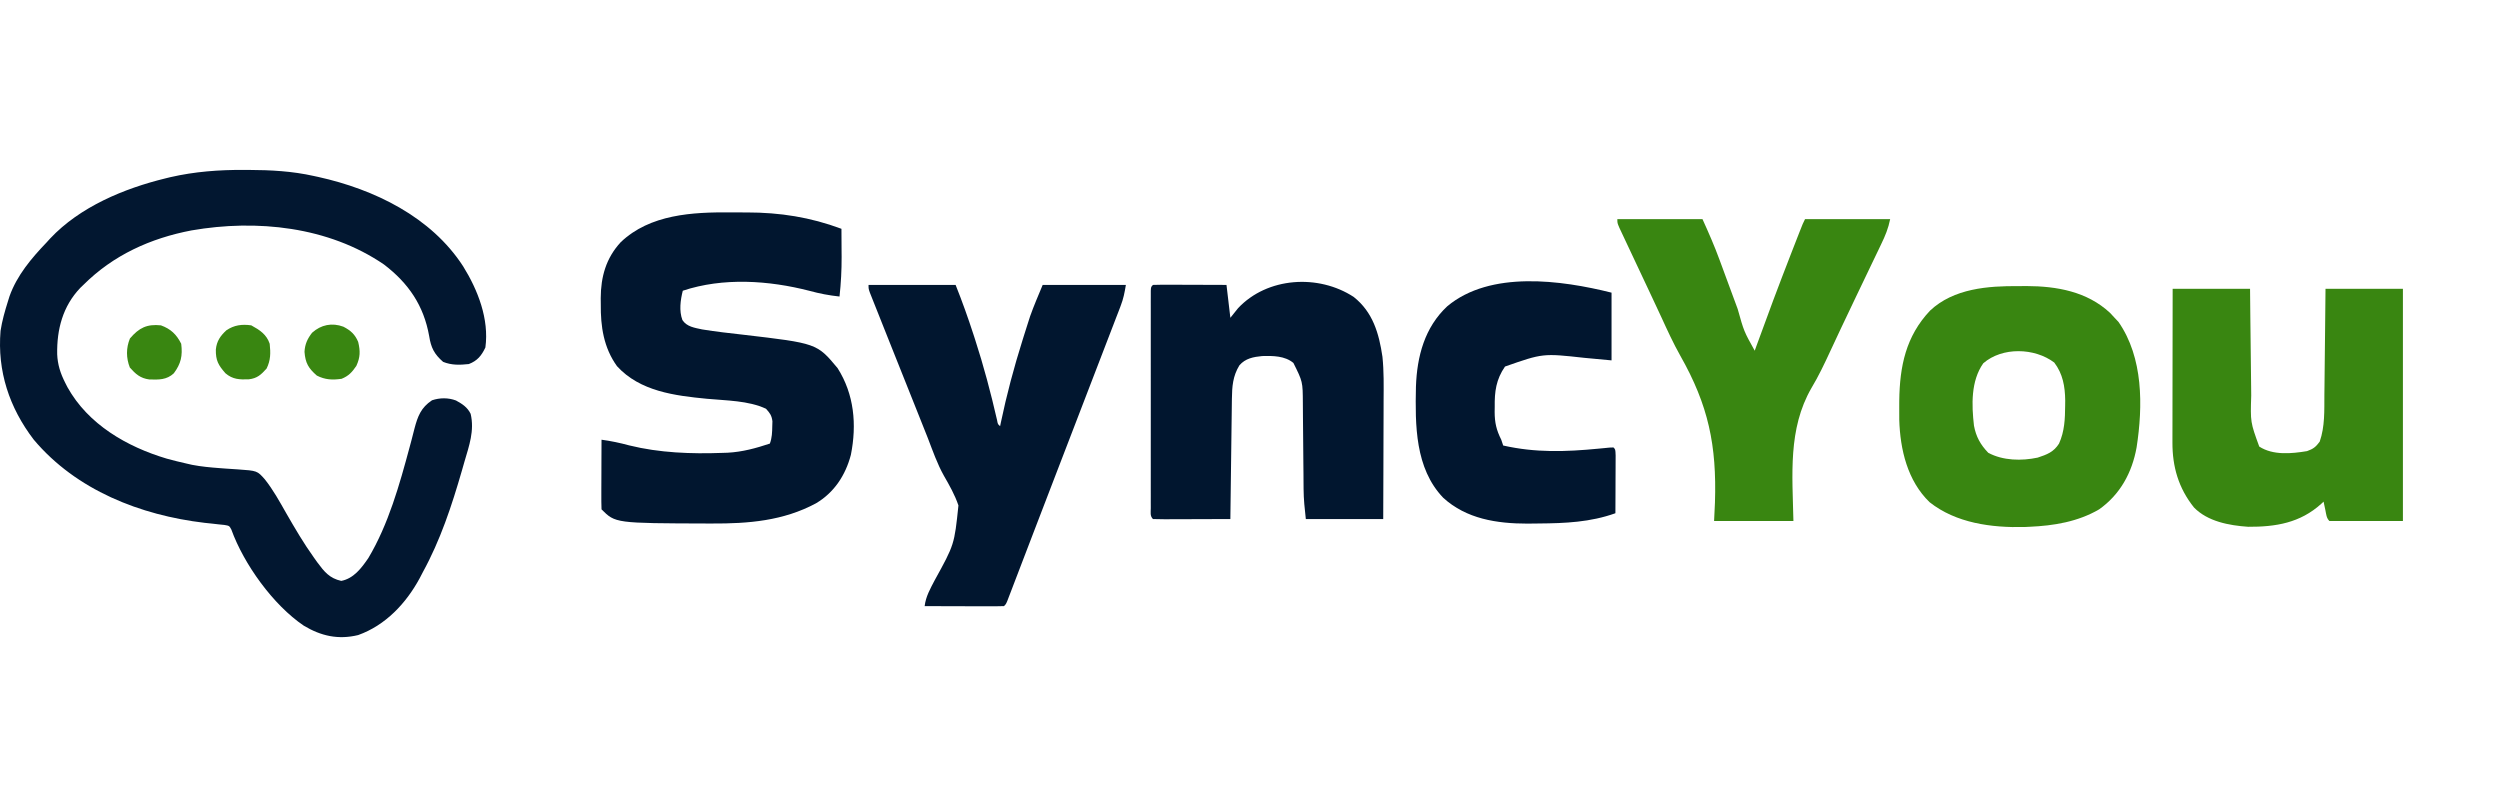 <svg width="412" height="132" viewBox="0 0 412 132" fill="none" xmlns="http://www.w3.org/2000/svg">
<path d="M120.461 35.007C121.334 35.017 122.207 35.014 123.081 35.01C128.556 35.016 133.538 35.792 138.671 37.707C138.68 38.91 138.686 40.112 138.691 41.314C138.693 41.65 138.696 41.986 138.699 42.331C138.706 44.529 138.593 46.683 138.352 48.868C136.646 48.685 135.069 48.385 133.409 47.931C126.7 46.202 119.169 45.696 112.523 47.911C112.135 49.464 111.892 51.212 112.458 52.741C113.184 53.857 114.483 54.019 115.712 54.288C117.945 54.661 120.2 54.898 122.449 55.158C134.624 56.582 134.624 56.582 138.033 60.666C140.78 64.992 141.216 69.977 140.225 74.955C139.343 78.315 137.478 81.167 134.471 82.948C129.088 85.842 123.326 86.304 117.326 86.275C117.085 86.275 116.843 86.275 116.595 86.274C101.416 86.228 101.416 86.228 99.131 83.944C99.103 83.093 99.094 82.251 99.1 81.401C99.1 81.147 99.1 80.892 99.101 80.63C99.103 79.815 99.107 78.999 99.111 78.184C99.112 77.632 99.114 77.081 99.115 76.529C99.119 75.174 99.124 73.819 99.131 72.464C100.698 72.676 102.168 72.988 103.695 73.401C108.682 74.636 113.923 74.823 119.04 74.636C119.329 74.627 119.617 74.617 119.914 74.608C122.345 74.478 124.571 73.869 126.873 73.102C127.231 72.168 127.253 71.225 127.271 70.232C127.279 69.962 127.288 69.693 127.296 69.415C127.166 68.451 126.885 68.079 126.235 67.362C123.323 66 119.67 66.021 116.503 65.719C111.215 65.206 105.464 64.498 101.682 60.347C99.481 57.291 98.969 53.804 99.011 50.123C99.007 49.801 99.004 49.478 99 49.146C99.014 45.608 99.87 42.539 102.3 39.908C107.1 35.322 114.145 34.934 120.461 35.007Z" fill="#01162F"/>
<path d="M223.091 48.936C226.252 51.44 227.264 54.954 227.828 58.8C228.076 61.2 228.032 63.603 228.017 66.013C228.016 66.579 228.015 67.145 228.014 67.711C228.012 69.187 228.006 70.662 227.999 72.138C227.991 73.916 227.988 75.694 227.984 77.472C227.978 80.161 227.966 82.849 227.955 85.538C223.746 85.538 219.537 85.538 215.2 85.538C215.01 83.83 214.841 82.292 214.831 80.602C214.828 80.222 214.824 79.842 214.821 79.451C214.819 79.049 214.816 78.647 214.814 78.234C214.807 77.591 214.801 76.947 214.794 76.304C214.777 74.731 214.763 73.159 214.753 71.586C214.748 70.7 214.74 69.813 214.729 68.927C214.719 68.096 214.713 67.265 214.711 66.434C214.692 62.901 214.692 62.901 213.155 59.816C211.755 58.638 209.77 58.628 208.024 58.675C206.568 58.817 205.231 59.059 204.248 60.214C203.161 62.001 203.044 63.693 203.017 65.736C203.014 65.951 203.011 66.166 203.008 66.387C202.998 67.093 202.99 67.799 202.982 68.504C202.975 68.995 202.969 69.486 202.962 69.977C202.944 71.266 202.929 72.555 202.913 73.844C202.897 75.161 202.879 76.478 202.862 77.795C202.828 80.376 202.795 82.957 202.764 85.538C200.953 85.546 199.143 85.552 197.332 85.555C196.716 85.557 196.099 85.559 195.483 85.562C194.599 85.566 193.715 85.568 192.83 85.569C192.414 85.571 192.414 85.571 191.99 85.574C191.33 85.574 190.669 85.558 190.009 85.538C189.493 85.021 189.65 84.456 189.65 83.742C189.649 83.423 189.648 83.104 189.647 82.775C189.648 82.422 189.648 82.068 189.649 81.704C189.648 81.335 189.648 80.965 189.647 80.584C189.646 79.356 189.647 78.127 189.648 76.898C189.648 76.049 189.647 75.199 189.647 74.35C189.646 72.567 189.647 70.783 189.649 69C189.65 66.936 189.65 64.872 189.648 62.807C189.647 61.038 189.646 59.268 189.647 57.499C189.648 56.441 189.648 55.383 189.647 54.325C189.646 53.146 189.647 51.967 189.649 50.788C189.648 50.434 189.648 50.081 189.647 49.718C189.648 49.398 189.649 49.079 189.65 48.75C189.65 48.471 189.65 48.192 189.65 47.904C189.69 47.273 189.69 47.273 190.009 46.954C190.906 46.926 191.794 46.918 192.691 46.923C192.959 46.924 193.228 46.924 193.505 46.925C194.366 46.926 195.227 46.93 196.088 46.934C196.67 46.936 197.252 46.938 197.835 46.939C199.265 46.942 200.696 46.948 202.126 46.954C202.337 48.743 202.547 50.532 202.764 52.375C203.185 51.849 203.606 51.323 204.04 50.781C208.847 45.668 217.259 45.126 223.091 48.936Z" fill="#01162F"/>
<path d="M332.704 47.154C333.118 47.15 333.532 47.146 333.958 47.142C338.976 47.157 343.947 48.045 347.731 51.558C348.106 51.962 348.106 51.962 348.488 52.375C348.699 52.599 348.909 52.822 349.126 53.053C353.221 58.94 353.166 66.916 352.11 73.74C351.365 77.889 349.402 81.491 345.937 83.943C342.437 85.989 338.459 86.64 334.458 86.813C334.184 86.826 333.911 86.84 333.629 86.853C328.207 86.984 322.359 86.218 317.995 82.761C314.352 79.238 313.144 74.09 312.998 69.181C312.991 68.495 312.99 67.809 312.994 67.123C312.995 66.762 312.996 66.4 312.998 66.028C313.074 60.347 314.082 55.422 318.075 51.189C321.969 47.528 327.631 47.108 332.704 47.154ZM326.845 59.869C324.781 62.79 324.92 66.756 325.311 70.151C325.65 71.961 326.373 73.28 327.662 74.617C330.084 75.925 333.167 75.978 335.813 75.414C337.342 74.904 338.426 74.516 339.323 73.112C340.245 71.075 340.319 69.043 340.337 66.844C340.34 66.563 340.343 66.281 340.347 65.991C340.316 63.691 339.959 61.61 338.543 59.749C335.309 57.305 329.973 57.148 326.845 59.869Z" fill="#398611"/>
<path d="M143.135 46.954C147.87 46.954 152.606 46.954 157.484 46.954C158.577 49.685 159.548 52.412 160.454 55.205C160.568 55.557 160.568 55.557 160.685 55.916C162.11 60.307 163.283 64.729 164.314 69.229C164.436 69.902 164.436 69.902 164.818 70.232C164.858 70.039 164.898 69.847 164.938 69.648C165.901 65.047 167.094 60.563 168.505 56.082C168.579 55.846 168.653 55.61 168.729 55.367C168.944 54.679 169.163 53.991 169.383 53.304C169.51 52.91 169.636 52.515 169.767 52.108C170.387 50.364 171.122 48.663 171.833 46.954C176.358 46.954 180.883 46.954 185.545 46.954C185.323 48.284 185.142 49.222 184.676 50.432C184.563 50.73 184.449 51.028 184.332 51.335C184.145 51.817 184.145 51.817 183.954 52.308C183.824 52.649 183.693 52.99 183.558 53.342C183.126 54.469 182.691 55.594 182.257 56.72C181.952 57.512 181.648 58.304 181.344 59.097C180.637 60.937 179.929 62.776 179.22 64.615C178.442 66.634 177.666 68.653 176.891 70.672C175.848 73.385 174.804 76.099 173.759 78.812C172.695 81.575 171.633 84.34 170.574 87.106C170.055 88.461 169.535 89.815 169.016 91.17C168.73 91.916 168.444 92.661 168.159 93.407C167.766 94.436 167.372 95.465 166.977 96.493C166.859 96.801 166.742 97.109 166.621 97.427C166.513 97.706 166.406 97.985 166.295 98.273C166.202 98.517 166.109 98.761 166.012 99.012C165.775 99.568 165.775 99.568 165.456 99.887C164.49 99.915 163.531 99.924 162.565 99.918C162.275 99.918 161.986 99.917 161.687 99.917C160.758 99.915 159.829 99.911 158.899 99.907C158.271 99.905 157.642 99.904 157.014 99.903C155.47 99.899 153.926 99.894 152.382 99.887C152.575 98.292 153.3 97.041 154.03 95.638C157.28 89.743 157.28 89.743 157.95 83.299C157.36 81.554 156.465 79.977 155.546 78.385C154.451 76.425 153.714 74.292 152.909 72.201C152.385 70.849 151.841 69.505 151.3 68.16C149.735 64.256 148.176 60.348 146.623 56.439C146.318 55.67 146.012 54.902 145.706 54.134C145.276 53.058 144.848 51.98 144.421 50.903C144.29 50.577 144.16 50.251 144.026 49.915C143.908 49.618 143.79 49.32 143.669 49.014C143.565 48.753 143.462 48.493 143.355 48.224C143.135 47.592 143.135 47.592 143.135 46.954Z" fill="#01162F"/>
<path d="M358.054 47.592C362.263 47.592 366.472 47.592 370.809 47.592C370.825 49.143 370.84 50.695 370.856 52.293C370.868 53.281 370.879 54.269 370.891 55.258C370.91 56.823 370.929 58.388 370.944 59.953C370.955 61.217 370.97 62.48 370.987 63.743C370.993 64.223 370.998 64.703 371.001 65.182C370.865 69.584 370.865 69.584 372.324 73.593C374.596 75.068 377.644 74.768 380.197 74.345C381.224 73.984 381.639 73.661 382.288 72.783C383.16 70.27 383.039 67.658 383.058 65.03C383.064 64.526 383.07 64.022 383.077 63.519C383.093 62.2 383.106 60.881 383.118 59.562C383.133 57.975 383.153 56.389 383.171 54.803C383.199 52.399 383.222 49.996 383.245 47.592C387.454 47.592 391.663 47.592 396 47.592C396 60.219 396 72.847 396 85.857C392.001 85.857 388.003 85.857 383.883 85.857C383.384 85.357 383.369 84.764 383.225 84.083C383.141 83.688 383.141 83.688 383.055 83.285C383.012 83.081 382.97 82.878 382.926 82.668C382.795 82.791 382.663 82.915 382.528 83.042C379.053 86.175 375.054 86.839 370.49 86.813C367.374 86.599 363.825 85.951 361.562 83.625C359.021 80.438 358 76.923 358.018 72.896C358.018 72.622 358.018 72.348 358.018 72.066C358.018 71.163 358.021 70.261 358.023 69.359C358.024 68.732 358.024 68.105 358.024 67.478C358.026 65.831 358.029 64.183 358.032 62.535C358.036 60.557 358.038 58.579 358.04 56.601C358.043 53.598 358.049 50.595 358.054 47.592Z" fill="#398611"/>
<path d="M266.538 36.113C271.168 36.113 275.798 36.113 280.569 36.113C281.583 38.345 282.54 40.524 283.379 42.816C283.539 43.251 283.539 43.251 283.703 43.694C284.041 44.608 284.378 45.522 284.714 46.436C285.159 47.641 285.604 48.846 286.049 50.051C286.155 50.338 286.261 50.624 286.37 50.92C287.403 54.61 287.403 54.61 289.178 57.796C289.261 57.566 289.344 57.337 289.429 57.1C291.266 52.021 293.157 46.965 295.117 41.932C295.216 41.677 295.315 41.422 295.418 41.16C295.7 40.435 295.982 39.712 296.265 38.988C296.35 38.77 296.435 38.553 296.523 38.329C297.112 36.826 297.112 36.826 297.469 36.113C302.099 36.113 306.729 36.113 311.499 36.113C311.193 37.644 310.687 38.862 310.014 40.249C309.835 40.624 309.835 40.624 309.653 41.006C309.26 41.827 308.865 42.647 308.47 43.467C308.195 44.041 307.92 44.615 307.646 45.189C307.081 46.369 306.516 47.549 305.951 48.728C305.179 50.34 304.412 51.953 303.648 53.567C303.532 53.812 303.416 54.056 303.297 54.308C302.726 55.513 302.16 56.721 301.602 57.932C300.649 59.992 299.694 62.002 298.524 63.95C294.63 70.705 295.399 78.287 295.555 85.857C291.241 85.857 286.927 85.857 282.482 85.857C282.529 84.854 282.576 83.851 282.625 82.817C282.928 73.394 281.548 66.788 276.916 58.625C275.746 56.545 274.758 54.383 273.765 52.216C273.258 51.112 272.739 50.014 272.222 48.915C272.02 48.485 271.819 48.055 271.617 47.625C271.086 46.494 270.553 45.363 270.02 44.232C269.597 43.334 269.175 42.436 268.753 41.537C268.554 41.113 268.354 40.689 268.154 40.265C267.88 39.686 267.608 39.105 267.335 38.524C267.104 38.032 267.104 38.032 266.867 37.529C266.538 36.751 266.538 36.751 266.538 36.113Z" fill="#398611"/>
<path d="M265.582 48.23C265.582 51.913 265.582 55.596 265.582 59.39C262.074 59.071 262.074 59.071 261.085 58.971C254.268 58.218 254.268 58.218 248.024 60.407C246.548 62.549 246.295 64.532 246.33 67.063C246.326 67.337 246.322 67.611 246.319 67.893C246.327 69.668 246.61 70.879 247.406 72.464C247.511 72.78 247.616 73.095 247.725 73.421C253.063 74.628 257.998 74.463 263.427 73.939C263.743 73.909 264.06 73.879 264.386 73.848C264.67 73.82 264.955 73.791 265.248 73.762C265.463 73.754 265.679 73.747 265.901 73.74C266.219 74.058 266.219 74.058 266.256 75.061C266.256 75.504 266.254 75.948 266.251 76.391C266.25 76.624 266.25 76.858 266.249 77.098C266.247 77.845 266.243 78.592 266.239 79.34C266.238 79.845 266.236 80.351 266.235 80.856C266.231 82.098 266.226 83.34 266.219 84.581C262.076 86.063 257.964 86.236 253.596 86.27C252.965 86.275 252.335 86.284 251.704 86.292C246.695 86.289 241.66 85.523 237.84 82.03C233.19 77.171 233.215 70.046 233.347 63.732C233.517 58.732 234.774 53.966 238.509 50.474C245.605 44.542 257.312 46.163 265.582 48.23Z" fill="#01162F"/>
<path d="M40.251 28.001C40.483 28.002 40.715 28.002 40.955 28.003C44.616 28.017 48.155 28.203 51.739 29.007C51.973 29.058 52.207 29.108 52.448 29.16C61.679 31.203 71.042 35.725 76.329 43.894C78.757 47.807 80.626 52.579 79.993 57.262C79.352 58.616 78.666 59.458 77.259 59.997C75.773 60.158 74.422 60.201 73.025 59.636C71.559 58.348 71.031 57.311 70.727 55.382C69.834 50.371 67.343 46.691 63.284 43.591C54.112 37.324 42.3 36.114 31.579 37.968C24.802 39.262 18.677 42.035 13.762 46.932C13.591 47.096 13.421 47.259 13.245 47.427C10.332 50.478 9.354 54.295 9.424 58.376C9.499 60.091 9.95 61.507 10.723 63.035C10.917 63.417 10.917 63.417 11.114 63.806C14.523 69.94 20.908 73.626 27.474 75.582C28.568 75.885 29.667 76.154 30.775 76.403C31.071 76.47 31.367 76.537 31.671 76.607C33.178 76.897 34.683 77.034 36.212 77.148C36.701 77.185 36.701 77.185 37.199 77.222C37.856 77.27 38.514 77.314 39.172 77.353C42.39 77.577 42.39 77.577 43.651 79.004C45.014 80.719 46.063 82.631 47.143 84.53C48.594 87.047 50.042 89.536 51.739 91.897C51.925 92.158 52.111 92.419 52.303 92.688C53.442 94.221 54.31 95.305 56.239 95.733C58.291 95.331 59.565 93.633 60.701 91.973C64.025 86.402 65.85 79.844 67.522 73.626C67.661 73.109 67.661 73.109 67.803 72.582C67.975 71.932 68.143 71.281 68.305 70.628C68.837 68.604 69.385 67.164 71.196 65.966C72.49 65.537 73.861 65.522 75.143 65.999C76.188 66.563 77.041 67.128 77.563 68.2C78.216 70.971 77.314 73.446 76.538 76.099C76.397 76.589 76.257 77.079 76.117 77.57C74.445 83.359 72.574 89.031 69.664 94.328C69.496 94.65 69.329 94.972 69.157 95.305C66.916 99.441 63.529 103.051 59.03 104.658C55.754 105.46 52.899 104.817 50.049 103.101C45.018 99.7 40.178 92.957 38.127 87.271C37.792 86.65 37.792 86.65 36.986 86.512C36.661 86.479 36.336 86.446 36.001 86.412C35.638 86.371 35.275 86.329 34.901 86.286C34.511 86.246 34.12 86.205 33.718 86.163C23.145 84.911 12.574 80.791 5.559 72.453C1.532 67.179 -0.46 61.165 0.09 54.528C0.343 52.865 0.802 51.27 1.305 49.667C1.393 49.386 1.481 49.105 1.571 48.816C2.803 45.367 5.185 42.556 7.685 39.945C7.875 39.736 8.064 39.527 8.26 39.312C13.172 34.08 20.452 31.056 27.3 29.387C27.548 29.327 27.795 29.266 28.049 29.204C32.107 28.271 36.105 27.98 40.251 28.001Z" fill="#021730"/>
<path d="M56.587 53.838C57.795 54.462 58.507 55.102 59.03 56.351C59.39 57.873 59.378 58.873 58.726 60.3C58.016 61.342 57.46 61.954 56.296 62.427C54.779 62.642 53.587 62.595 52.213 61.895C50.824 60.675 50.326 59.837 50.183 57.985C50.246 56.735 50.666 55.81 51.435 54.832C52.91 53.509 54.724 53.143 56.587 53.838Z" fill="#398611"/>
<path d="M26.522 53.617C28.146 54.21 29.091 55.109 29.864 56.655C30.11 58.633 29.834 59.914 28.649 61.516C27.468 62.625 26.144 62.58 24.596 62.534C23.128 62.34 22.345 61.643 21.395 60.566C20.779 58.991 20.767 57.347 21.414 55.781C22.921 54.015 24.213 53.38 26.522 53.617Z" fill="#398611"/>
<path d="M41.409 53.617C42.816 54.386 43.934 55.115 44.447 56.655C44.606 58.172 44.614 59.352 43.934 60.737C43.011 61.76 42.398 62.346 40.993 62.513C39.476 62.567 38.354 62.538 37.155 61.516C35.975 60.171 35.541 59.412 35.571 57.595C35.713 56.211 36.308 55.358 37.307 54.433C38.6 53.561 39.882 53.402 41.409 53.617Z" fill="#398611"/>
</svg>
